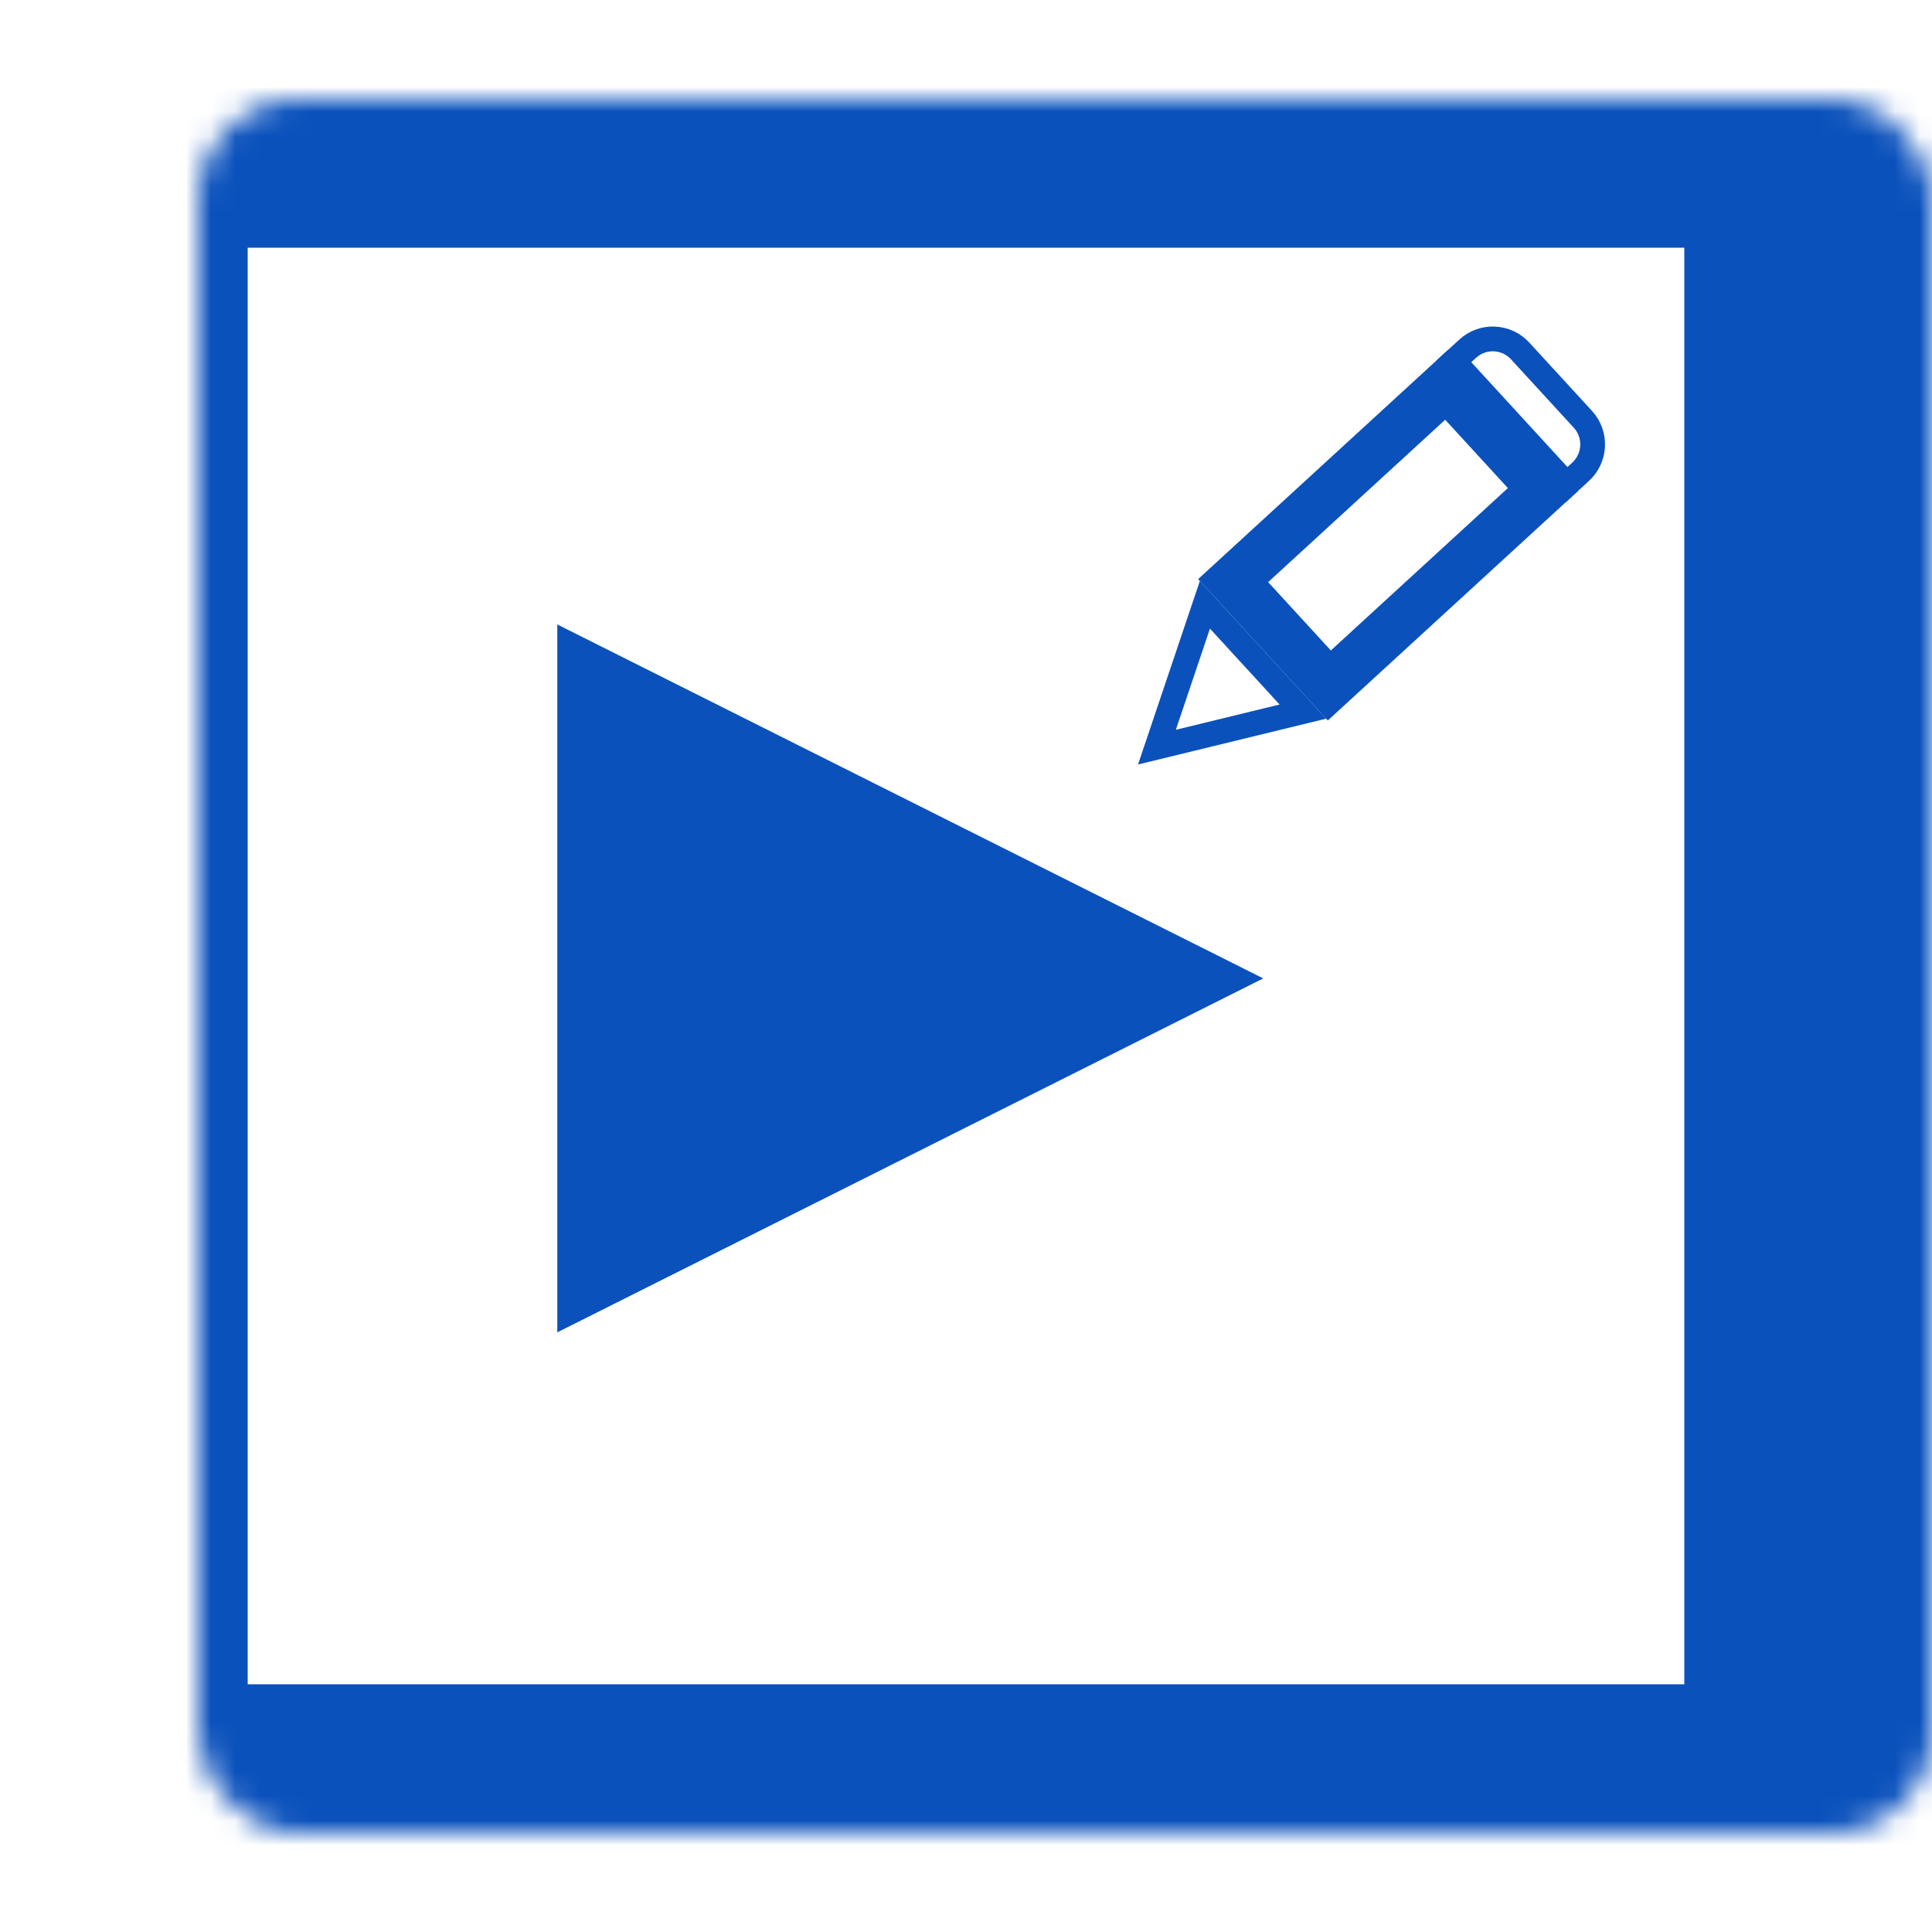<svg width="78" height="78" viewBox="0 0 78 78" fill="none" xmlns="http://www.w3.org/2000/svg">
<g filter="url(#filter0_d)">
<mask id="path-1-inside-1" fill="white">
<rect x="4" width="70" height="70" rx="4"/>
</mask>
<rect x="4" width="70" height="70" rx="4" stroke="#0A51BC" stroke-width="12" mask="url(#path-1-inside-1)"/>
</g>
<g filter="url(#filter1_d)">
<rect x="-1.413" y="-0.061" width="5.744" height="11.698" transform="matrix(-0.676 -0.737 -0.737 0.676 61.29 14.766)" stroke="#0A51BC" stroke-width="2"/>
<path d="M63.813 15.047C64.424 14.487 64.465 13.538 63.904 12.927L61.373 10.169C60.813 9.558 59.864 9.518 59.254 10.078L58.693 10.592L63.252 15.562L63.813 15.047Z" stroke="#0A51BC"/>
<path d="M52.601 24.729L46.709 26.164L48.645 20.417L52.601 24.729Z" stroke="#0A51BC"/>
</g>
<g filter="url(#filter2_d)">
<path d="M51 35.501L22.5 49.79L22.5 21.211L51 35.501Z" fill="#0A51BC"/>
</g>
<defs>
<filter id="filter0_d" x="0" y="0" width="78" height="78" filterUnits="userSpaceOnUse" color-interpolation-filters="sRGB">
<feFlood flood-opacity="0" result="BackgroundImageFix"/>
<feColorMatrix in="SourceAlpha" type="matrix" values="0 0 0 0 0 0 0 0 0 0 0 0 0 0 0 0 0 0 127 0"/>
<feOffset dy="4"/>
<feGaussianBlur stdDeviation="2"/>
<feColorMatrix type="matrix" values="0 0 0 0 0 0 0 0 0 0 0 0 0 0 0 0 0 0 0.25 0"/>
<feBlend mode="normal" in2="BackgroundImageFix" result="effect1_dropShadow"/>
<feBlend mode="normal" in="SourceGraphic" in2="effect1_dropShadow" result="shape"/>
</filter>
<filter id="filter1_d" x="41.945" y="9.183" width="26.854" height="25.682" filterUnits="userSpaceOnUse" color-interpolation-filters="sRGB">
<feFlood flood-opacity="0" result="BackgroundImageFix"/>
<feColorMatrix in="SourceAlpha" type="matrix" values="0 0 0 0 0 0 0 0 0 0 0 0 0 0 0 0 0 0 127 0"/>
<feOffset dy="4"/>
<feGaussianBlur stdDeviation="2"/>
<feColorMatrix type="matrix" values="0 0 0 0 0 0 0 0 0 0 0 0 0 0 0 0 0 0 0.25 0"/>
<feBlend mode="normal" in2="BackgroundImageFix" result="effect1_dropShadow"/>
<feBlend mode="normal" in="SourceGraphic" in2="effect1_dropShadow" result="shape"/>
</filter>
<filter id="filter2_d" x="18.5" y="21.211" width="36.5" height="36.579" filterUnits="userSpaceOnUse" color-interpolation-filters="sRGB">
<feFlood flood-opacity="0" result="BackgroundImageFix"/>
<feColorMatrix in="SourceAlpha" type="matrix" values="0 0 0 0 0 0 0 0 0 0 0 0 0 0 0 0 0 0 127 0"/>
<feOffset dy="4"/>
<feGaussianBlur stdDeviation="2"/>
<feColorMatrix type="matrix" values="0 0 0 0 0 0 0 0 0 0 0 0 0 0 0 0 0 0 0.25 0"/>
<feBlend mode="normal" in2="BackgroundImageFix" result="effect1_dropShadow"/>
<feBlend mode="normal" in="SourceGraphic" in2="effect1_dropShadow" result="shape"/>
</filter>
</defs>
</svg>
